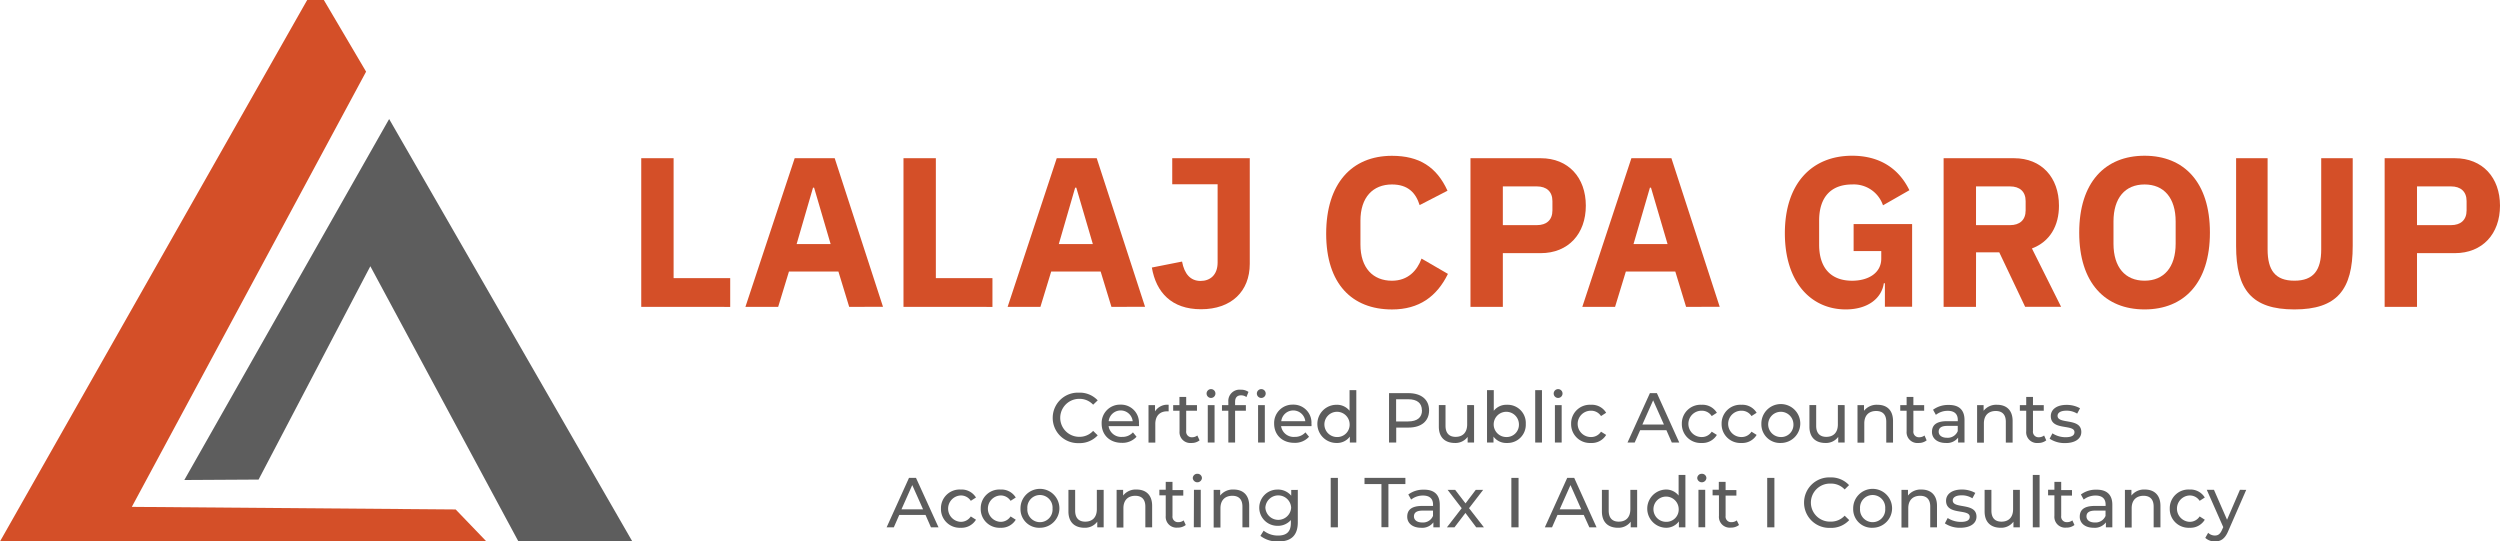 <svg xmlns="http://www.w3.org/2000/svg" viewBox="0 0 695.25 150.58"><defs><style>.cls-1{fill:#d44f28;}.cls-2{fill:#5d5d5d;}</style></defs><g id="Layer_2" data-name="Layer 2"><g id="Layer_1-2" data-name="Layer 1"><path class="cls-1" d="M178.33,85.34V44h9V77.35h15.74v8Z"/><path class="cls-1" d="M236.16,85.34l-3-9.83H219.41l-3,9.83h-9.11L221,44h11.13l13.43,41.32ZM226.4,52.19h-.3l-4.56,15.69H231Z"/><path class="cls-1" d="M251.26,85.34V44h9V77.35H276v8Z"/><path class="cls-1" d="M309.09,85.34l-3-9.83H292.34l-3,9.83h-9.12L293.88,44H305l13.44,41.32Zm-9.77-33.15H299l-4.55,15.69h9.47Z"/><path class="cls-1" d="M347.56,44V73.38C347.56,81,342.47,86,334,86c-8.17,0-12.49-4.68-13.67-11.6l8.4-1.66c.65,3.49,2.37,5.39,5.15,5.39,2.6,0,4.74-1.6,4.74-5.15V51.24H326V44Z"/><path class="cls-1" d="M368.81,65c0-14,7.16-21.67,18.29-21.67,7.58,0,12.43,3.08,15.45,9.71l-7.75,4c-1.07-3.43-3.26-5.74-7.7-5.74-5.27,0-8.76,3.55-8.76,10.07V68c0,6.52,3.49,10.07,8.76,10.07,4.44,0,7-2.79,8.23-6.16l7.34,4.26c-3.08,6.28-8,9.89-15.57,9.89C376,86.05,368.81,78.94,368.81,65Z"/><path class="cls-1" d="M408.94,85.34V44h19.54c7.69,0,12.54,5.39,12.54,13.2s-4.85,13.2-12.54,13.2H417.94V85.34Zm9-22.73h9.47c2.66,0,4.32-1.42,4.32-4.09v-2.6c0-2.66-1.66-4.08-4.32-4.08h-9.47Z"/><path class="cls-1" d="M468.9,85.34l-3-9.83H452.15l-3,9.83h-9.11L453.69,44h11.13l13.43,41.32Zm-9.76-33.15h-.3l-4.56,15.69h9.47Z"/><path class="cls-1" d="M524.19,78.77h-.3c-.59,4.14-4.38,7.28-10.59,7.28-9.47,0-16.93-7.34-16.93-21.19s7.52-21.55,18.7-21.55c7.34,0,12.85,3.26,15.93,9.59l-7.34,4.2a8.56,8.56,0,0,0-8.59-5.8c-5.56,0-9.17,3.2-9.17,10.07V68c0,6.87,3.61,10.07,9.17,10.07,4.5,0,8.11-2.13,8.11-6.16V69.83h-7.69V62.31h16.27v23h-7.57Z"/><path class="cls-1" d="M549.52,85.34h-9V44h19.59c7.63,0,12.49,5.33,12.49,13.2,0,5.57-2.49,10-7.52,11.9l8.11,16.22h-10L556,70.18h-6.46ZM559,62.61c2.67,0,4.33-1.42,4.33-4.09v-2.6c0-2.66-1.66-4.08-4.33-4.08h-9.47V62.61Z"/><path class="cls-1" d="M578.23,64.68c0-14,7.22-21.37,18.17-21.37s18.18,7.34,18.18,21.37-7.23,21.37-18.18,21.37S578.23,78.71,578.23,64.68Zm26.82,3.08V61.6c0-6.57-3.26-10.3-8.65-10.3s-8.64,3.73-8.64,10.3v6.16c0,6.57,3.26,10.3,8.64,10.3S605.05,74.33,605.05,67.76Z"/><path class="cls-1" d="M630.62,44V69.36c0,5.8,2.13,8.7,7.45,8.7s7.46-2.9,7.46-8.7V44h8.76V68.41c0,12.19-4.38,17.64-16.22,17.64s-16.21-5.45-16.21-17.64V44Z"/><path class="cls-1" d="M663.17,85.34V44H682.7c7.7,0,12.55,5.39,12.55,13.2s-4.85,13.2-12.55,13.2H672.17V85.34Zm9-22.73h9.47c2.66,0,4.32-1.42,4.32-4.09v-2.6c0-2.66-1.66-4.08-4.32-4.08h-9.47Z"/><path class="cls-2" d="M292.76,116.2a7,7,0,0,1,7.29-7,6.79,6.79,0,0,1,5.22,2.14L304,112.55a5.1,5.1,0,0,0-3.87-1.63,5.28,5.28,0,1,0,0,10.56,5.12,5.12,0,0,0,3.87-1.65l1.27,1.24a6.82,6.82,0,0,1-5.24,2.16A7,7,0,0,1,292.76,116.2Z"/><path class="cls-2" d="M316.75,118.5H308.3a3.53,3.53,0,0,0,3.77,3,3.88,3.88,0,0,0,3-1.26l1,1.22a5.24,5.24,0,0,1-4.11,1.69c-3.36,0-5.59-2.22-5.59-5.32a5.1,5.1,0,0,1,5.22-5.3,5,5,0,0,1,5.15,5.36C316.79,118.08,316.77,118.32,316.75,118.5Zm-8.45-1.36H315a3.36,3.36,0,0,0-6.68,0Z"/><path class="cls-2" d="M325,112.57v1.82a3.32,3.32,0,0,0-.43,0c-2,0-3.28,1.24-3.28,3.52v5.18H319.4V112.66h1.81v1.75A4,4,0,0,1,325,112.57Z"/><path class="cls-2" d="M333.6,122.46a3.5,3.5,0,0,1-2.28.73,3,3,0,0,1-3.29-3.26v-5.71h-1.77v-1.56H328v-2.27h1.88v2.27h3v1.56h-3v5.63a1.54,1.54,0,0,0,1.63,1.75,2.39,2.39,0,0,0,1.47-.49Z"/><path class="cls-2" d="M335.55,109.44a1.24,1.24,0,0,1,1.28-1.23,1.23,1.23,0,1,1-1.28,1.23Zm.33,3.22h1.89v10.41h-1.89Z"/><path class="cls-2" d="M345.07,108.38a3.55,3.55,0,0,1,2.13.61l-.57,1.44a2.44,2.44,0,0,0-1.46-.49c-1.12,0-1.69.62-1.69,1.82v.9h3v1.56h-3v8.85h-1.88v-8.85h-1.77v-1.56h1.77v-.92A3.13,3.13,0,0,1,345.07,108.38Zm4.46,1.06a1.24,1.24,0,0,1,1.28-1.23,1.23,1.23,0,1,1-1.28,1.23Zm.34,3.22h1.88v10.41h-1.88Z"/><path class="cls-2" d="M364.72,118.5h-8.45a3.53,3.53,0,0,0,3.77,3,3.88,3.88,0,0,0,3-1.26l1,1.22a5.22,5.22,0,0,1-4.1,1.69c-3.36,0-5.6-2.22-5.6-5.32a5.1,5.1,0,0,1,5.22-5.3,5,5,0,0,1,5.15,5.36C364.76,118.08,364.74,118.32,364.72,118.5Zm-8.45-1.36H363a3.36,3.36,0,0,0-6.68,0Z"/><path class="cls-2" d="M377.19,108.5v14.57h-1.8v-1.65a4.41,4.41,0,0,1-3.72,1.77,5.31,5.31,0,0,1,0-10.62,4.44,4.44,0,0,1,3.64,1.67V108.5Zm-1.86,9.37a3.51,3.51,0,1,0-3.5,3.67A3.43,3.43,0,0,0,375.33,117.87Z"/><path class="cls-2" d="M397.43,114.12c0,3-2.16,4.79-5.74,4.79h-3.4v4.16h-2V109.33h5.36C395.27,109.33,397.43,111.13,397.43,114.12Zm-2,0c0-2-1.31-3.09-3.83-3.09h-3.34v6.17h3.34C394.15,117.2,395.46,116.08,395.46,114.12Z"/><path class="cls-2" d="M409.94,112.66v10.41h-1.79V121.5a4.22,4.22,0,0,1-3.53,1.69c-2.69,0-4.48-1.47-4.48-4.54v-6H402v5.78c0,2,1,3.06,2.8,3.06,2,0,3.22-1.22,3.22-3.45v-5.39Z"/><path class="cls-2" d="M424.32,117.87a5.07,5.07,0,0,1-5.26,5.32,4.41,4.41,0,0,1-3.72-1.77v1.65h-1.8V108.5h1.88v5.74a4.44,4.44,0,0,1,3.64-1.67A5.05,5.05,0,0,1,424.32,117.87Zm-1.91,0a3.51,3.51,0,1,0-3.51,3.67A3.42,3.42,0,0,0,422.41,117.87Z"/><path class="cls-2" d="M426.94,108.5h1.88v14.57h-1.88Z"/><path class="cls-2" d="M432.08,109.44a1.24,1.24,0,0,1,1.28-1.23,1.23,1.23,0,1,1-1.28,1.23Zm.34,3.22h1.88v10.41h-1.88Z"/><path class="cls-2" d="M436.93,117.87a5.2,5.2,0,0,1,5.5-5.3,4.62,4.62,0,0,1,4.24,2.22l-1.43.92a3.25,3.25,0,0,0-2.83-1.49,3.66,3.66,0,0,0,0,7.32,3.25,3.25,0,0,0,2.83-1.49l1.43.9a4.63,4.63,0,0,1-4.24,2.24A5.22,5.22,0,0,1,436.93,117.87Z"/><path class="cls-2" d="M463.43,119.64h-7.3l-1.52,3.43h-2l6.23-13.74h1.94L467,123.07h-2.07Zm-.69-1.57-3-6.74-3,6.74Z"/><path class="cls-2" d="M467.72,117.87a5.2,5.2,0,0,1,5.5-5.3,4.64,4.64,0,0,1,4.24,2.22l-1.43.92a3.25,3.25,0,0,0-2.83-1.49,3.66,3.66,0,0,0,0,7.32,3.25,3.25,0,0,0,2.83-1.49l1.43.9a4.65,4.65,0,0,1-4.24,2.24A5.22,5.22,0,0,1,467.72,117.87Z"/><path class="cls-2" d="M478.78,117.87a5.2,5.2,0,0,1,5.5-5.3,4.64,4.64,0,0,1,4.24,2.22l-1.43.92a3.25,3.25,0,0,0-2.83-1.49,3.66,3.66,0,0,0,0,7.32,3.25,3.25,0,0,0,2.83-1.49l1.43.9a4.65,4.65,0,0,1-4.24,2.24A5.22,5.22,0,0,1,478.78,117.87Z"/><path class="cls-2" d="M489.84,117.87a5.41,5.41,0,1,1,5.42,5.32A5.18,5.18,0,0,1,489.84,117.87Zm8.91,0a3.51,3.51,0,1,0-3.49,3.67A3.41,3.41,0,0,0,498.75,117.87Z"/><path class="cls-2" d="M513,112.66v10.41h-1.79V121.5a4.24,4.24,0,0,1-3.54,1.69c-2.69,0-4.47-1.47-4.47-4.54v-6h1.88v5.78c0,2,1,3.06,2.81,3.06,2,0,3.22-1.22,3.22-3.45v-5.39Z"/><path class="cls-2" d="M526.45,117.08v6h-1.88V117.3c0-2-1-3-2.81-3-2,0-3.3,1.19-3.3,3.45v5.36h-1.89V112.66h1.81v1.58a4.47,4.47,0,0,1,3.75-1.67C524.67,112.57,526.45,114,526.45,117.08Z"/><path class="cls-2" d="M535.8,122.46a3.49,3.49,0,0,1-2.27.73,3,3,0,0,1-3.3-3.26v-5.71h-1.77v-1.56h1.77v-2.27h1.88v2.27h3v1.56h-3v5.63a1.54,1.54,0,0,0,1.63,1.75,2.39,2.39,0,0,0,1.47-.49Z"/><path class="cls-2" d="M546.33,116.79v6.28h-1.78V121.7a3.88,3.88,0,0,1-3.42,1.49c-2.36,0-3.85-1.26-3.85-3.06s1.08-3,4.18-3h3v-.37c0-1.59-.93-2.51-2.79-2.51a5.25,5.25,0,0,0-3.3,1.12l-.79-1.42a7,7,0,0,1,4.31-1.33C544.72,112.57,546.33,113.94,546.33,116.79Zm-1.88,3.1v-1.45h-2.91c-1.86,0-2.39.72-2.39,1.61,0,1,.86,1.69,2.29,1.69A3,3,0,0,0,544.45,119.89Z"/><path class="cls-2" d="M559.71,117.08v6h-1.89V117.3c0-2-1-3-2.8-3-2,0-3.3,1.19-3.3,3.45v5.36h-1.89V112.66h1.81v1.58a4.45,4.45,0,0,1,3.75-1.67C557.92,112.57,559.71,114,559.71,117.08Z"/><path class="cls-2" d="M569.06,122.46a3.49,3.49,0,0,1-2.27.73,3,3,0,0,1-3.3-3.26v-5.71h-1.77v-1.56h1.77v-2.27h1.88v2.27h3v1.56h-3v5.63A1.54,1.54,0,0,0,567,121.6a2.39,2.39,0,0,0,1.47-.49Z"/><path class="cls-2" d="M570,122l.78-1.49a6.7,6.7,0,0,0,3.65,1.08c1.75,0,2.48-.53,2.48-1.41,0-2.34-6.58-.32-6.58-4.46,0-1.87,1.67-3.12,4.34-3.12a7.54,7.54,0,0,1,3.79.94l-.8,1.49a5.46,5.46,0,0,0-3-.82c-1.65,0-2.45.61-2.45,1.43,0,2.46,6.6.45,6.6,4.5,0,1.88-1.73,3.08-4.5,3.08A7.47,7.47,0,0,1,570,122Z"/><path class="cls-2" d="M257.39,143.21h-7.31l-1.51,3.44h-2l6.22-13.75h1.95L261,146.65H258.9Zm-.69-1.57-3-6.74-3,6.74Z"/><path class="cls-2" d="M261.68,141.44a5.19,5.19,0,0,1,5.49-5.3,4.66,4.66,0,0,1,4.25,2.22l-1.44.92a3.25,3.25,0,0,0-2.83-1.49,3.67,3.67,0,0,0,0,7.33,3.26,3.26,0,0,0,2.83-1.5l1.44.91a4.68,4.68,0,0,1-4.25,2.24A5.21,5.21,0,0,1,261.68,141.44Z"/><path class="cls-2" d="M272.74,141.44a5.19,5.19,0,0,1,5.49-5.3,4.66,4.66,0,0,1,4.25,2.22l-1.44.92a3.24,3.24,0,0,0-2.83-1.49,3.67,3.67,0,0,0,0,7.33,3.25,3.25,0,0,0,2.83-1.5l1.44.91a4.68,4.68,0,0,1-4.25,2.24A5.21,5.21,0,0,1,272.74,141.44Z"/><path class="cls-2" d="M283.8,141.44a5.41,5.41,0,1,1,5.42,5.33A5.17,5.17,0,0,1,283.8,141.44Zm8.91,0a3.51,3.51,0,1,0-7,0,3.51,3.51,0,1,0,7,0Z"/><path class="cls-2" d="M306.93,136.24v10.41h-1.78v-1.57a4.25,4.25,0,0,1-3.54,1.69c-2.69,0-4.48-1.48-4.48-4.54v-6H299V142c0,2.05,1,3.07,2.81,3.07,2,0,3.22-1.22,3.22-3.46v-5.38Z"/><path class="cls-2" d="M320.41,140.66v6h-1.89v-5.78c0-2-1-3-2.8-3-2,0-3.3,1.2-3.3,3.46v5.36h-1.89V136.24h1.81v1.57a4.45,4.45,0,0,1,3.75-1.67C318.62,136.14,320.41,137.59,320.41,140.66Z"/><path class="cls-2" d="M329.76,146a3.56,3.56,0,0,1-2.28.73,3,3,0,0,1-3.29-3.26v-5.72h-1.77v-1.55h1.77V134h1.88v2.28h3v1.55h-3v5.64a1.53,1.53,0,0,0,1.63,1.74,2.32,2.32,0,0,0,1.47-.49Z"/><path class="cls-2" d="M331.71,133a1.24,1.24,0,0,1,1.28-1.24,1.22,1.22,0,0,1,1.27,1.2,1.28,1.28,0,0,1-2.55,0Zm.33,3.22h1.89v10.41H332Z"/><path class="cls-2" d="M347.4,140.66v6h-1.88v-5.78c0-2-1-3-2.81-3-2,0-3.3,1.2-3.3,3.46v5.36h-1.89V136.24h1.81v1.57a4.47,4.47,0,0,1,3.75-1.67C345.61,136.14,347.4,137.59,347.4,140.66Z"/><path class="cls-2" d="M360.92,136.24v9c0,3.68-1.87,5.35-5.4,5.35a7.71,7.71,0,0,1-5-1.56l.9-1.45a6.34,6.34,0,0,0,4,1.36c2.45,0,3.57-1.14,3.57-3.5v-.82a4.76,4.76,0,0,1-3.75,1.61,5,5,0,1,1,0-10.08,4.75,4.75,0,0,1,3.85,1.71v-1.61Zm-1.85,4.93a3.59,3.59,0,0,0-7.17,0,3.59,3.59,0,0,0,7.17,0Z"/><path class="cls-2" d="M370.07,132.9h2v13.75h-2Z"/><path class="cls-2" d="M384.18,134.61h-4.71V132.9h11.37v1.71h-4.72v12h-1.94Z"/><path class="cls-2" d="M400.4,140.36v6.29h-1.78v-1.38a3.86,3.86,0,0,1-3.42,1.5c-2.36,0-3.85-1.26-3.85-3.07s1.08-3,4.18-3h3v-.38c0-1.59-.92-2.51-2.79-2.51a5.25,5.25,0,0,0-3.3,1.12l-.79-1.41a6.92,6.92,0,0,1,4.31-1.34C398.79,136.14,400.4,137.52,400.4,140.36Zm-1.88,3.11V142h-2.91c-1.86,0-2.39.73-2.39,1.61,0,1,.86,1.69,2.29,1.69A3,3,0,0,0,398.52,143.47Z"/><path class="cls-2" d="M410.54,146.65l-3-4-3.05,4h-2.1l4.11-5.32-3.91-5.09h2.1l2.87,3.75,2.84-3.75h2.06l-3.92,5.09,4.14,5.32Z"/><path class="cls-2" d="M420.31,132.9h2v13.75h-2Z"/><path class="cls-2" d="M440.44,143.21h-7.31l-1.51,3.44h-2l6.22-13.75h1.95L444,146.65H442Zm-.69-1.57-3-6.74-3,6.74Z"/><path class="cls-2" d="M455.29,136.24v10.41H453.5v-1.57a4.22,4.22,0,0,1-3.53,1.69c-2.69,0-4.48-1.48-4.48-4.54v-6h1.89V142c0,2.05,1,3.07,2.8,3.07,2,0,3.22-1.22,3.22-3.46v-5.38Z"/><path class="cls-2" d="M468.71,132.08v14.57H466.9V145a4.39,4.39,0,0,1-3.71,1.77,5.32,5.32,0,0,1,0-10.63,4.42,4.42,0,0,1,3.63,1.67v-5.73Zm-1.87,9.36a3.51,3.51,0,1,0-3.49,3.68A3.42,3.42,0,0,0,466.84,141.44Z"/><path class="cls-2" d="M472,133a1.24,1.24,0,0,1,1.28-1.24,1.22,1.22,0,0,1,1.27,1.2,1.28,1.28,0,0,1-2.55,0Zm.34,3.22h1.88v10.41h-1.88Z"/><path class="cls-2" d="M483.62,146a3.58,3.58,0,0,1-2.28.73,3,3,0,0,1-3.3-3.26v-5.72h-1.77v-1.55H478V134h1.89v2.28h3v1.55h-3v5.64a1.53,1.53,0,0,0,1.63,1.74,2.32,2.32,0,0,0,1.47-.49Z"/><path class="cls-2" d="M491.46,132.9h2v13.75h-2Z"/><path class="cls-2" d="M501.71,139.77a7,7,0,0,1,7.29-7,6.79,6.79,0,0,1,5.22,2.14L513,136.12a5.1,5.1,0,0,0-3.87-1.63,5.29,5.29,0,1,0,0,10.57,5.12,5.12,0,0,0,3.87-1.65l1.27,1.23A6.78,6.78,0,0,1,509,146.8,7,7,0,0,1,501.71,139.77Z"/><path class="cls-2" d="M515.37,141.44a5.41,5.41,0,1,1,5.42,5.33A5.17,5.17,0,0,1,515.37,141.44Zm8.91,0a3.51,3.51,0,1,0-7,0,3.51,3.51,0,1,0,7,0Z"/><path class="cls-2" d="M538.68,140.66v6H536.8v-5.78c0-2-1-3-2.81-3-2,0-3.3,1.2-3.3,3.46v5.36H528.8V136.24h1.81v1.57a4.47,4.47,0,0,1,3.75-1.67C536.89,136.14,538.68,137.59,538.68,140.66Z"/><path class="cls-2" d="M540.87,145.55l.78-1.49a6.75,6.75,0,0,0,3.65,1.08c1.75,0,2.48-.53,2.48-1.42,0-2.34-6.58-.31-6.58-4.46,0-1.86,1.67-3.12,4.34-3.12a7.57,7.57,0,0,1,3.79.94l-.81,1.5a5.41,5.41,0,0,0-3-.83c-1.65,0-2.46.61-2.46,1.43,0,2.46,6.6.46,6.6,4.5,0,1.89-1.73,3.09-4.49,3.09A7.47,7.47,0,0,1,540.87,145.55Z"/><path class="cls-2" d="M561.72,136.24v10.41h-1.78v-1.57a4.24,4.24,0,0,1-3.54,1.69c-2.69,0-4.48-1.48-4.48-4.54v-6h1.89V142c0,2.05,1,3.07,2.81,3.07,2,0,3.22-1.22,3.22-3.46v-5.38Z"/><path class="cls-2" d="M565.32,132.08h1.89v14.57h-1.89Z"/><path class="cls-2" d="M576.91,146a3.56,3.56,0,0,1-2.28.73,3,3,0,0,1-3.3-3.26v-5.72h-1.76v-1.55h1.76V134h1.89v2.28h3v1.55h-3v5.64a1.53,1.53,0,0,0,1.63,1.74,2.32,2.32,0,0,0,1.47-.49Z"/><path class="cls-2" d="M587.44,140.36v6.29h-1.79v-1.38a3.86,3.86,0,0,1-3.42,1.5c-2.35,0-3.85-1.26-3.85-3.07s1.08-3,4.19-3h3v-.38c0-1.59-.92-2.51-2.79-2.51a5.28,5.28,0,0,0-3.3,1.12l-.78-1.41a6.89,6.89,0,0,1,4.3-1.34C585.83,136.14,587.44,137.52,587.44,140.36Zm-1.89,3.11V142h-2.9c-1.87,0-2.4.73-2.4,1.61,0,1,.87,1.69,2.3,1.69A3,3,0,0,0,585.55,143.47Z"/><path class="cls-2" d="M600.82,140.66v6h-1.89v-5.78c0-2-1-3-2.81-3-2,0-3.3,1.2-3.3,3.46v5.36h-1.88V136.24h1.81v1.57a4.45,4.45,0,0,1,3.75-1.67C599,136.14,600.82,137.59,600.82,140.66Z"/><path class="cls-2" d="M603.41,141.44a5.2,5.2,0,0,1,5.5-5.3,4.64,4.64,0,0,1,4.24,2.22l-1.43.92a3.25,3.25,0,0,0-2.83-1.49,3.67,3.67,0,0,0,0,7.33,3.26,3.26,0,0,0,2.83-1.5l1.43.91a4.65,4.65,0,0,1-4.24,2.24A5.22,5.22,0,0,1,603.41,141.44Z"/><path class="cls-2" d="M624.67,136.24l-5,11.45c-.92,2.2-2.12,2.89-3.71,2.89a3.89,3.89,0,0,1-2.67-1l.8-1.41a2.67,2.67,0,0,0,1.87.76c.9,0,1.47-.41,2-1.61l.33-.72-4.59-10.39h2l3.64,8.33,3.59-8.33Z"/><polygon class="cls-1" points="0 150.57 85.43 0 90.06 0 101.81 19.93 36.66 140.96 126.72 141.68 135.27 150.57 0 150.57"/><polygon class="cls-2" points="51.26 133.49 108.22 33.1 175.85 150.57 144.17 150.57 102.99 74.04 71.91 133.37 51.26 133.49"/></g></g></svg>